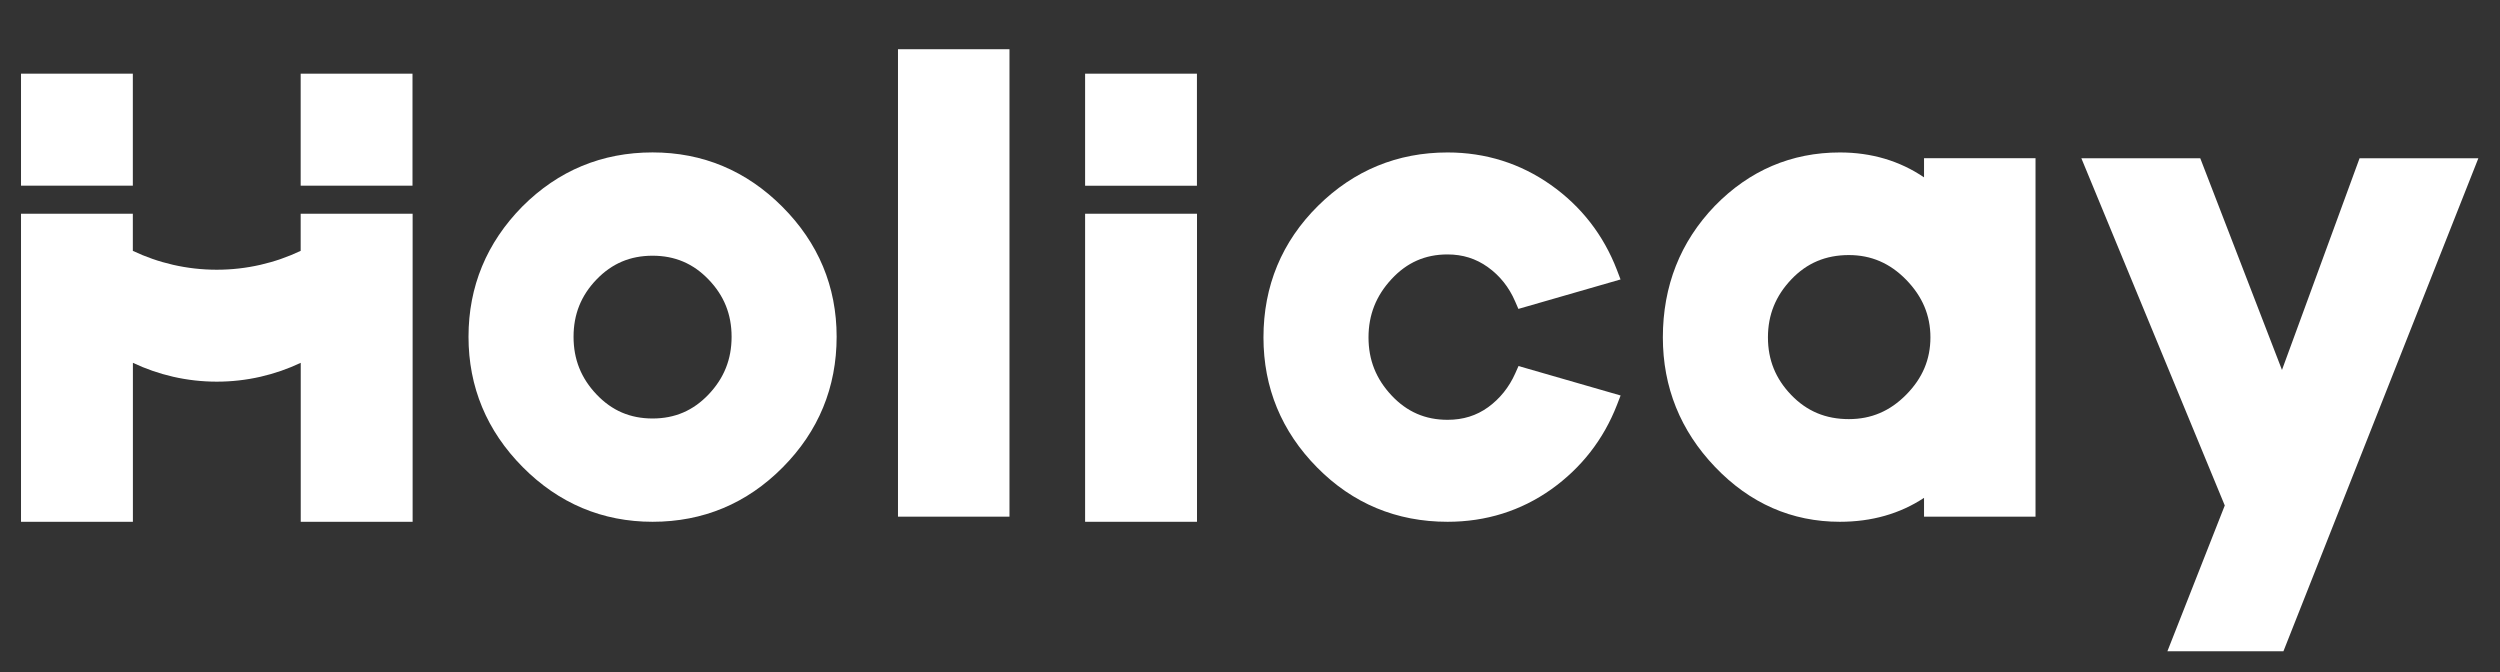<svg width="119" height="32" viewBox="0 0 119 32" fill="none" xmlns="http://www.w3.org/2000/svg">
<rect x="0" y="0" width="119" height="32" fill="#333333" stroke="none"/>
<g clip-path="url(#clip0_1894_485083)">
<g clip-path="url(#clip1_1894_485083)">
<path d="M31.062 24.837C28.676 24.837 26.596 23.962 24.881 22.233C23.169 20.507 22.301 18.419 22.301 16.029C22.301 13.64 23.164 11.554 24.865 9.828C26.572 8.119 28.654 7.255 31.062 7.255C33.448 7.255 35.528 8.124 37.24 9.842C38.955 11.56 39.824 13.642 39.824 16.029C39.824 18.439 38.961 20.532 37.257 22.247C35.553 23.967 33.468 24.837 31.062 24.837ZM31.062 12.172C29.999 12.172 29.128 12.542 28.396 13.302C27.657 14.068 27.301 14.962 27.301 16.032C27.301 17.105 27.66 18.002 28.396 18.776C29.128 19.547 29.999 19.92 31.062 19.92C32.122 19.92 32.994 19.547 33.728 18.776C34.465 18 34.824 17.102 34.824 16.032C34.824 14.962 34.465 14.07 33.728 13.305C32.996 12.542 32.122 12.172 31.062 12.172Z" fill="white"/>
<path d="M48.051 2.343H42.744V24.593H48.051V2.343Z" fill="white"/>
<path d="M68.903 24.837C66.475 24.837 64.385 23.967 62.692 22.249C60.999 20.534 60.141 18.452 60.141 16.062C60.141 13.612 61.015 11.502 62.741 9.795C64.445 8.11 66.519 7.257 68.903 7.257C70.714 7.257 72.368 7.778 73.82 8.802C75.27 9.825 76.327 11.189 76.966 12.849L77.138 13.302L72.275 14.704L72.119 14.344C71.829 13.669 71.39 13.121 70.82 12.714C70.253 12.308 69.623 12.111 68.9 12.111C67.84 12.111 66.971 12.495 66.24 13.282C65.5 14.078 65.141 14.989 65.141 16.062C65.141 17.135 65.5 18.038 66.24 18.825C66.971 19.604 67.842 19.983 68.903 19.983C69.645 19.983 70.278 19.785 70.837 19.382C71.398 18.973 71.831 18.433 72.124 17.777L72.281 17.423L77.141 18.825L76.966 19.278C76.327 20.919 75.275 22.268 73.84 23.292C72.396 24.315 70.736 24.837 68.903 24.837Z" fill="white"/>
<path d="M87.579 24.837C85.289 24.837 83.291 23.959 81.637 22.227C79.987 20.502 79.152 18.427 79.152 16.062C79.152 13.614 79.982 11.51 81.623 9.803C83.269 8.113 85.272 7.257 87.579 7.257C89.08 7.257 90.423 7.655 91.584 8.442V7.531H96.891V24.593H91.584V23.698C90.436 24.455 89.094 24.837 87.579 24.837ZM88.006 12.141C86.905 12.141 86.007 12.52 85.267 13.299C84.519 14.086 84.154 14.989 84.154 16.059C84.154 17.129 84.516 18.027 85.264 18.803C86.007 19.574 86.902 19.95 88.006 19.95C89.072 19.95 89.965 19.569 90.738 18.784C91.513 17.999 91.888 17.107 91.888 16.059C91.888 15.011 91.51 14.114 90.735 13.318C89.963 12.528 89.069 12.141 88.006 12.141Z" fill="white"/>
<path d="M103.168 31L105.899 24.061L99.072 7.532H104.732L108.622 17.61L112.316 7.532H117.97L108.691 31H103.168Z" fill="white"/>
<path d="M6.323 3.507H1V8.838H6.323V3.507Z" fill="white"/>
<path d="M14.312 10.174V11.941C13.101 12.515 11.748 12.839 10.318 12.839C8.887 12.839 7.534 12.515 6.323 11.941V10.174H1V24.837H6.326V17.27C7.537 17.843 8.89 18.167 10.32 18.167C11.751 18.167 13.104 17.843 14.315 17.27V24.837H19.641V10.174H14.312Z" fill="white"/>
<path d="M19.635 3.507H14.312V8.838H19.635V3.507Z" fill="white"/>
<path d="M56.977 10.174H51.651V24.837H56.977V10.174Z" fill="white"/>
<path d="M56.974 3.507H51.651V8.841H56.974V3.507Z" fill="white"/>
</g>
</g>
<defs>
<clipPath id="clip0_1894_485083">
<rect width="117" height="30" fill="white" transform="translate(1 1)"/>
</clipPath>
<clipPath id="clip1_1894_485083">
<rect width="117.188" height="30" fill="white" transform="translate(1 1)"/>
</clipPath>
</defs>
</svg>
